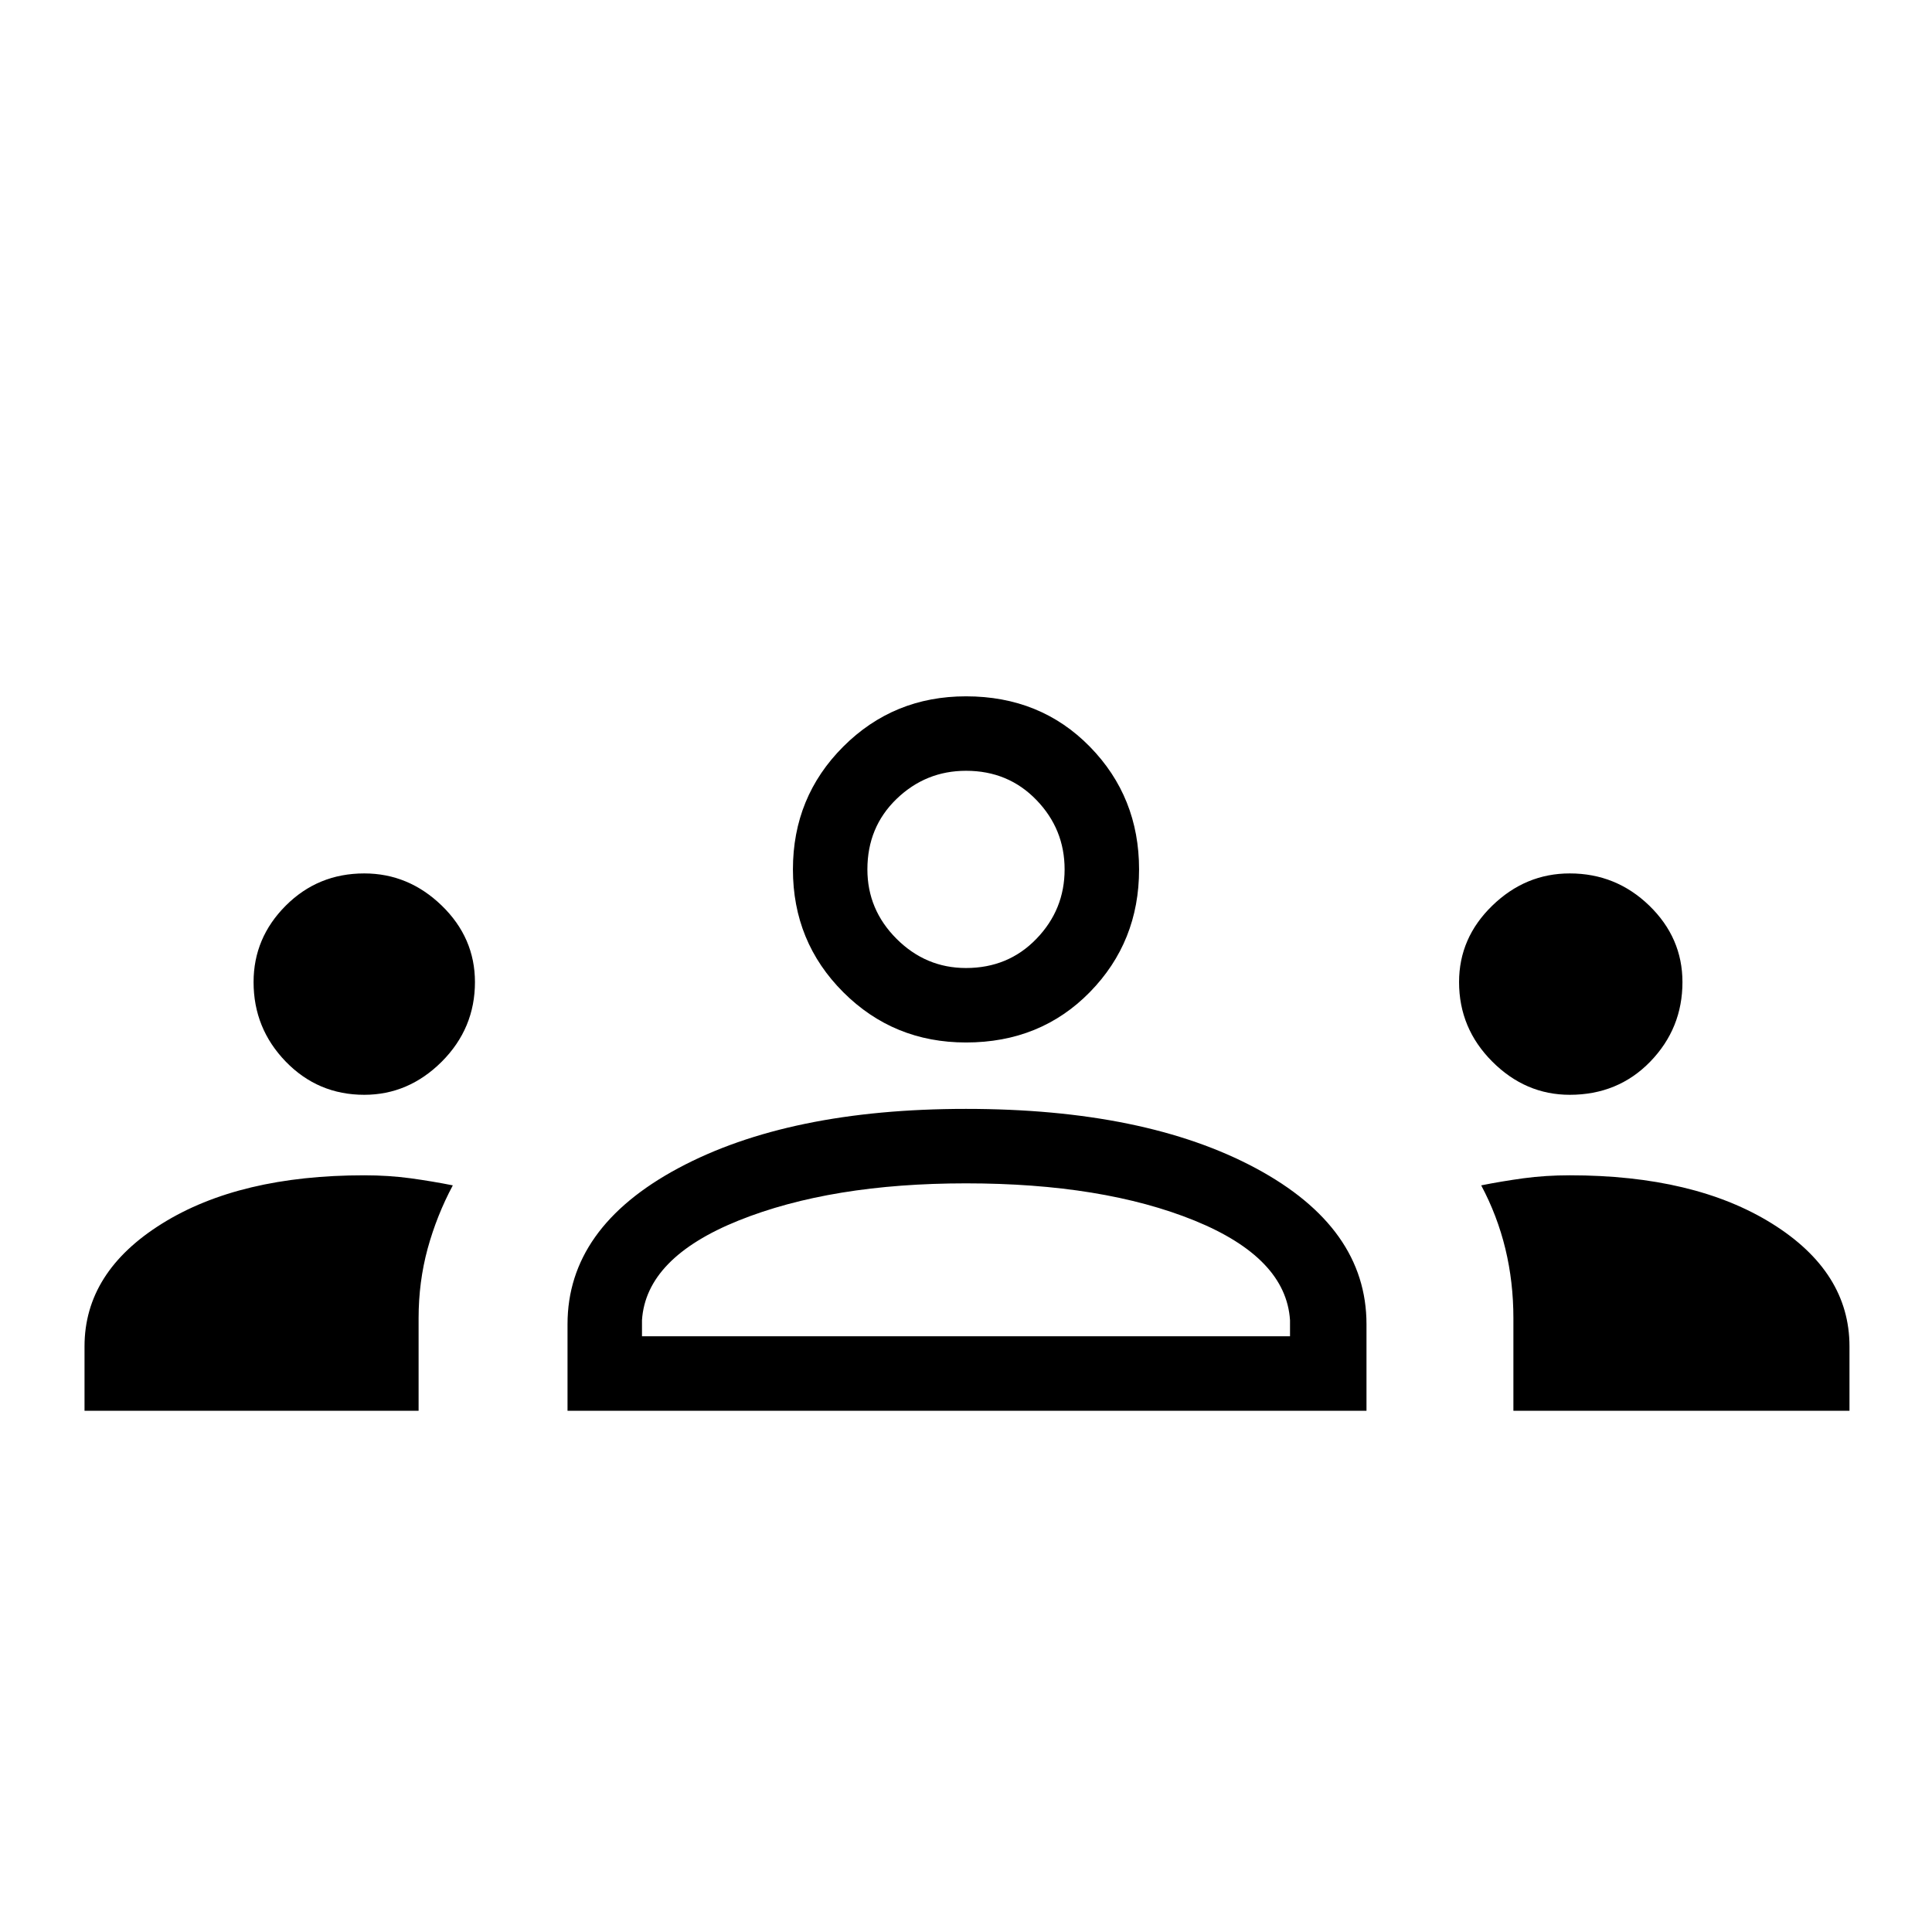<svg xmlns="http://www.w3.org/2000/svg" height="24" width="24"><path d="M1.05 17.525v-.8q0-.925.963-1.525.962-.6 2.512-.6.3 0 .575.037.275.038.525.088-.2.375-.313.787-.112.413-.112.863v1.15Zm6 0V16.45q0-1.2 1.375-1.938Q9.8 13.775 12 13.775q2.225 0 3.6.737 1.375.738 1.375 1.938v1.075Zm11.75 0v-1.15q0-.45-.1-.863-.1-.412-.3-.787.25-.05.525-.088.275-.037.575-.037 1.55 0 2.513.6.962.6.962 1.525v.8ZM12 14.7q-1.675 0-2.825.462-1.15.463-1.2 1.238v.2h8.05v-.2q-.05-.775-1.187-1.238Q13.7 14.7 12 14.7Zm-7.475-1.1q-.575 0-.975-.412-.4-.413-.4-.988 0-.55.4-.95.4-.4.975-.4.55 0 .963.4.412.4.412.95 0 .575-.412.988-.413.412-.963.412Zm14.975 0q-.55 0-.962-.412-.413-.413-.413-.988 0-.55.413-.95.412-.4.962-.4.575 0 .988.4.412.4.412.95 0 .575-.4.988-.4.412-1 .412Zm-7.5-.65q-.9 0-1.525-.625Q9.85 11.7 9.85 10.8q0-.9.625-1.525Q11.1 8.65 12 8.65q.925 0 1.538.625.612.625.612 1.525 0 .9-.612 1.525-.613.625-1.538.625Zm0-3.375q-.5 0-.863.35-.362.35-.362.875 0 .5.362.862.363.363.863.363.525 0 .875-.363.35-.362.35-.862t-.35-.862q-.35-.363-.875-.363Zm.025 7.025ZM12 10.8Z"/></svg>